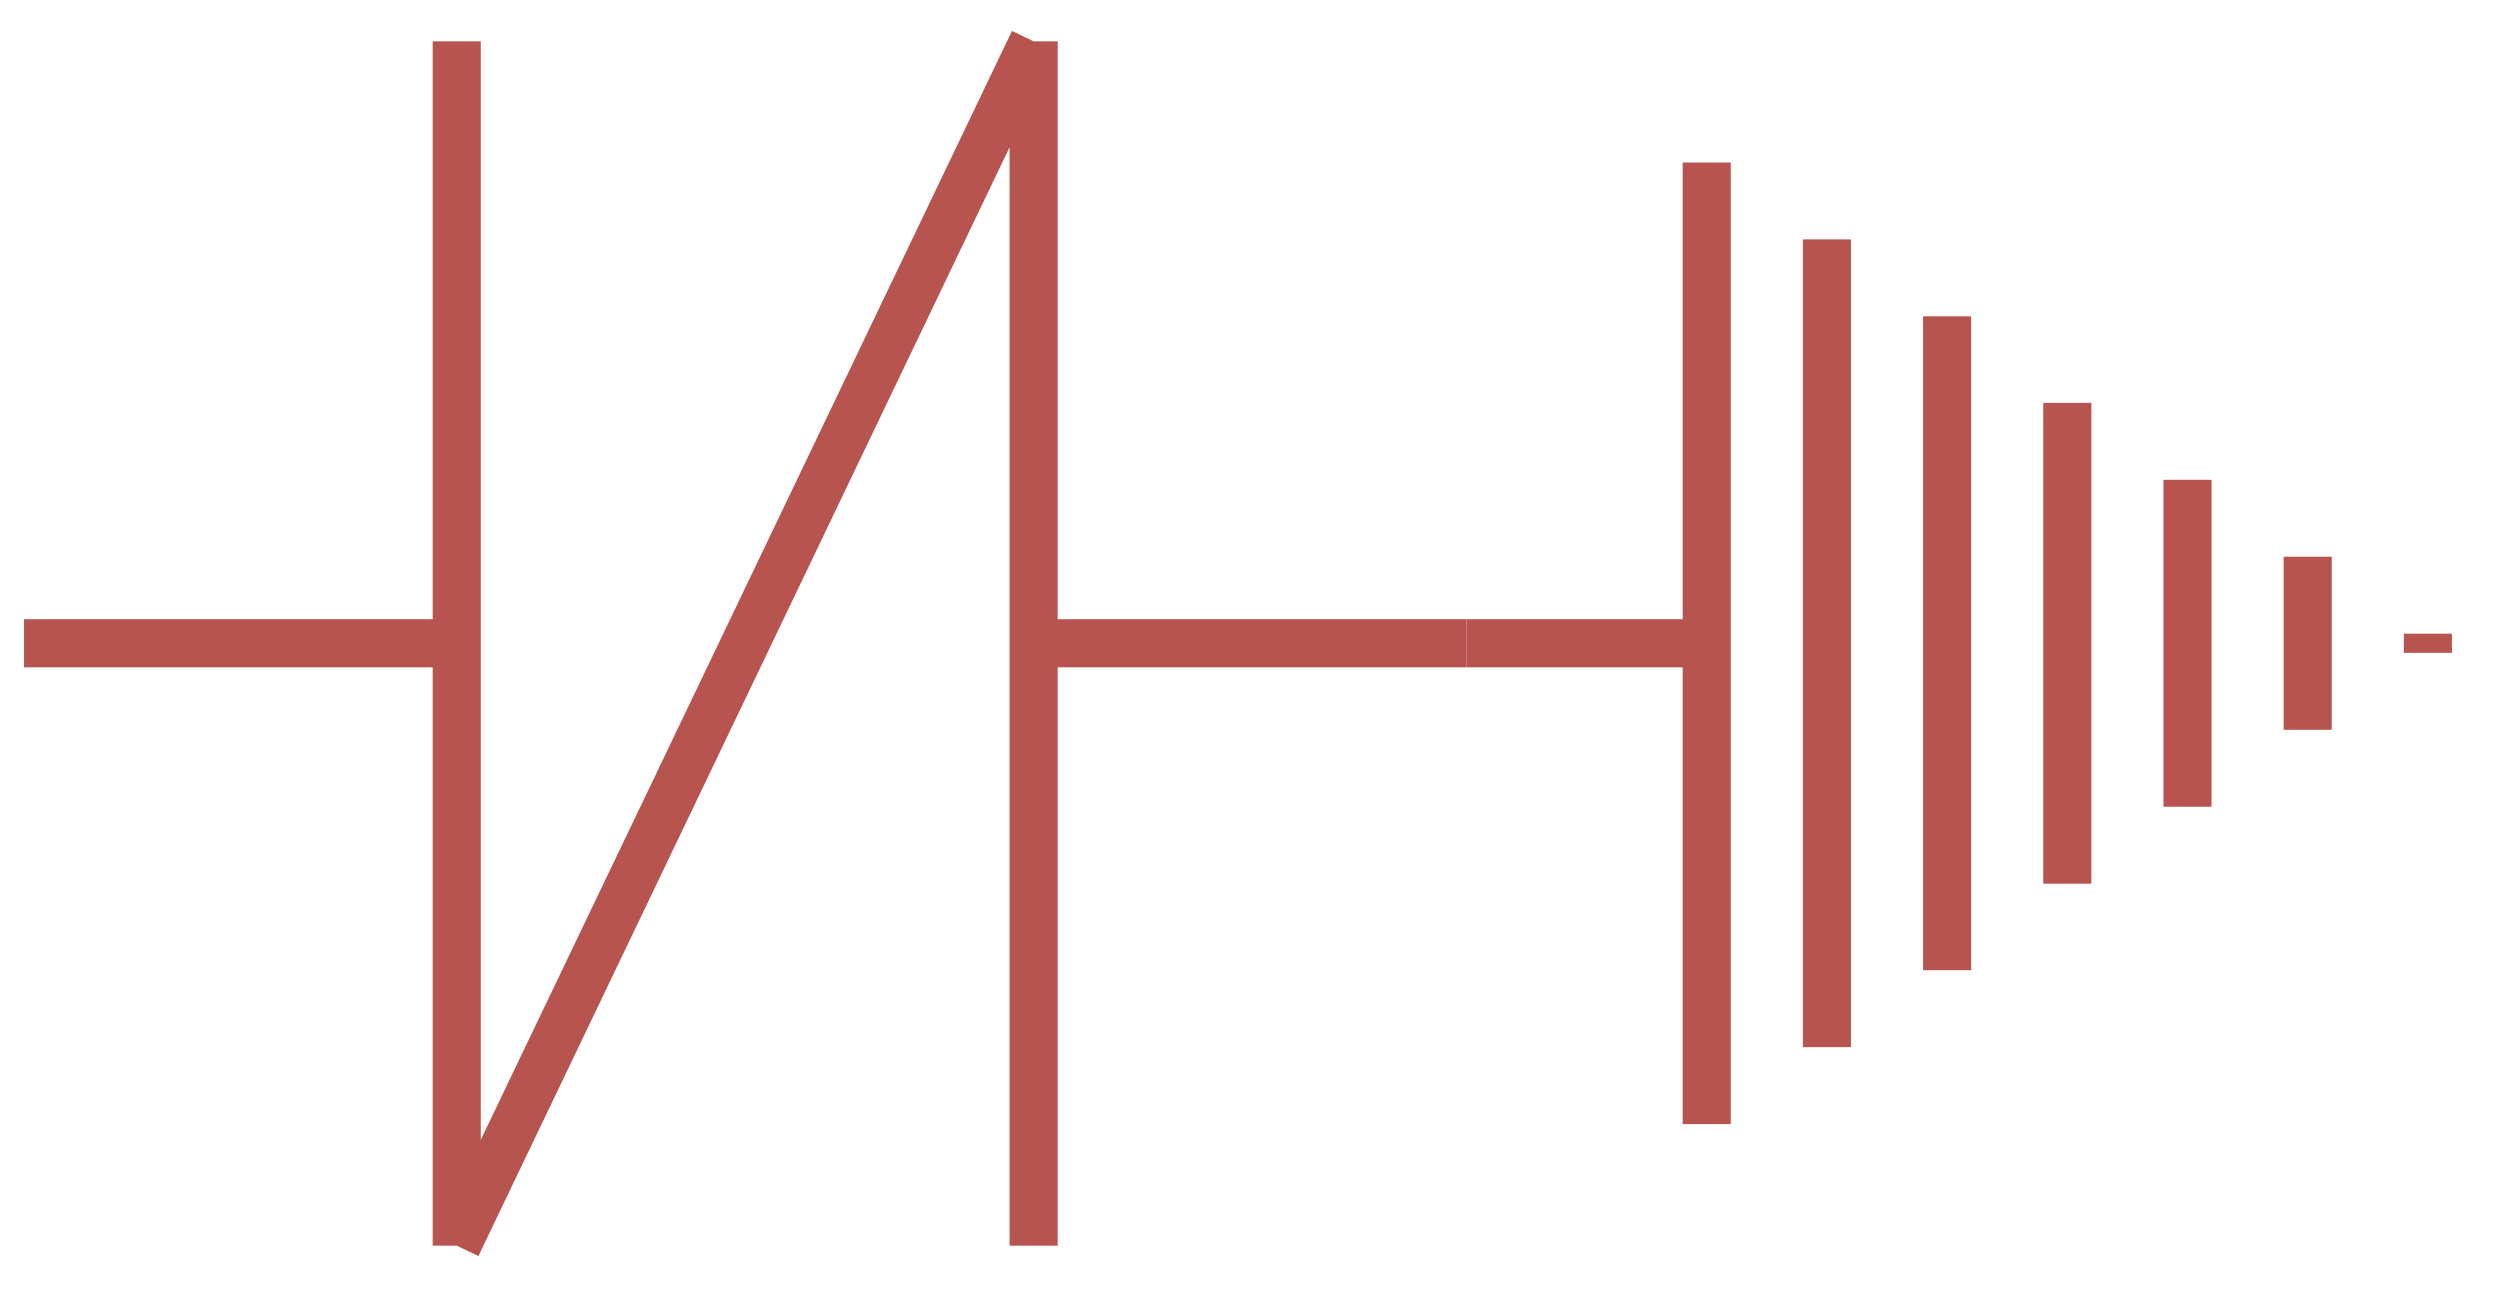 <?xml version="1.0" encoding="UTF-8"?>
<!-- Do not edit this file with editors other than draw.io -->
<!DOCTYPE svg PUBLIC "-//W3C//DTD SVG 1.1//EN" "http://www.w3.org/Graphics/SVG/1.1/DTD/svg11.dtd">
<svg xmlns="http://www.w3.org/2000/svg" xmlns:xlink="http://www.w3.org/1999/xlink" version="1.1" width="52px" height="27px" viewBox="-0.5 -0.5 52 27" content="&lt;mxfile host=&quot;app.diagrams.net&quot; modified=&quot;2023-12-08T04:12:50.237Z&quot; agent=&quot;Mozilla/5.0 (Windows NT 10.0; Win64; x64) AppleWebKit/537.36 (KHTML, like Gecko) Chrome/119.0.0.0 Safari/537.36&quot; version=&quot;22.1.7&quot; etag=&quot;d9Zw0kdn0XabXoZddM1q&quot; type=&quot;device&quot;&gt;&lt;diagram name=&quot;Page-1&quot; id=&quot;8bP09DGWP7cNxgvdXytc&quot;&gt;1VTBbqMwEP0ajosILl163Gaz7aGVKvWwx8ixJ2DVeJCZJGS/fu0yCdC0UntaLQeE37wZj98bnIhl09952daPqMEmeab7RPxM8jy/FuEdgeMALEQ5AJU3mqEReDZ/gMGM0Z3R0M2IhGjJtHNQoXOgaIZJ7/Ewp23RzndtZQUXwLOS9hL9bTTVjC6ybAzcg6lq3rosOLCR6qXyuHO8n0MHQ6SRpzJM7Wqp8TCBxCoRS49Iw1fTL8FGVU+KDXm/PoieW/bg6DMJ+ZCwl3bHp+a+6HiSoUXjCPxqH0pGRReJuN2DJxOUepAbsE/YGTLoQmyDRNgEwvlcWVho2dWgeSGtqSJVQawagJoa+6bsD+YQtkOtNvbS9FWcsxRscNtHXtpatbZSa/CpQ1qHSSAZJ+HWI0nuKW66NdYu0aJ/PZLYlgqUiqXJ4wtMIpuyuCpiBusSGoL+Q20XZ8fCPwDYAPljoHBCcTKZ5/8q/56K6wE6jAMlmFVPRikv0qzgSeYprs71RzvDBzv6vrvi/3a3Czxp1x3uvIIubYOpIWb2sAbpo3xTm7/d/Duji7dG36RlmY1PcWF6/p7p2ZcdD8vxrniNTa5isfoL&lt;/diagram&gt;&lt;/mxfile&gt;"><defs/><g><rect x="0" y="0.36" width="30" height="25.05" fill="none" stroke="none" pointer-events="all"/><path d="M 0 12.88 L 9 12.88 M 30 12.88 L 21 12.88 M 9 0.36 L 9 25.41 M 21 0.36 L 21 25.41 M 9 25.41 L 21 0.36" fill="none" stroke="#b85450" stroke-miterlimit="10" pointer-events="all"/><rect x="30" y="2.88" width="20" height="20" fill="none" stroke="none" transform="rotate(-90,40,12.88)" pointer-events="all"/><path d="M 30 7.88 L 50 7.88 M 31.6 10.38 L 48.4 10.38 M 33.2 12.88 L 46.8 12.88 M 36.6 17.88 L 43.4 17.88 M 38.2 20.38 L 41.8 20.38 M 40 2.88 L 40 7.88 M 35 15.38 L 45 15.38 M 39.8 22.88 L 40.2 22.88" fill="none" stroke="#b85450" stroke-miterlimit="10" transform="rotate(-90,40,12.88)" pointer-events="all"/></g></svg>